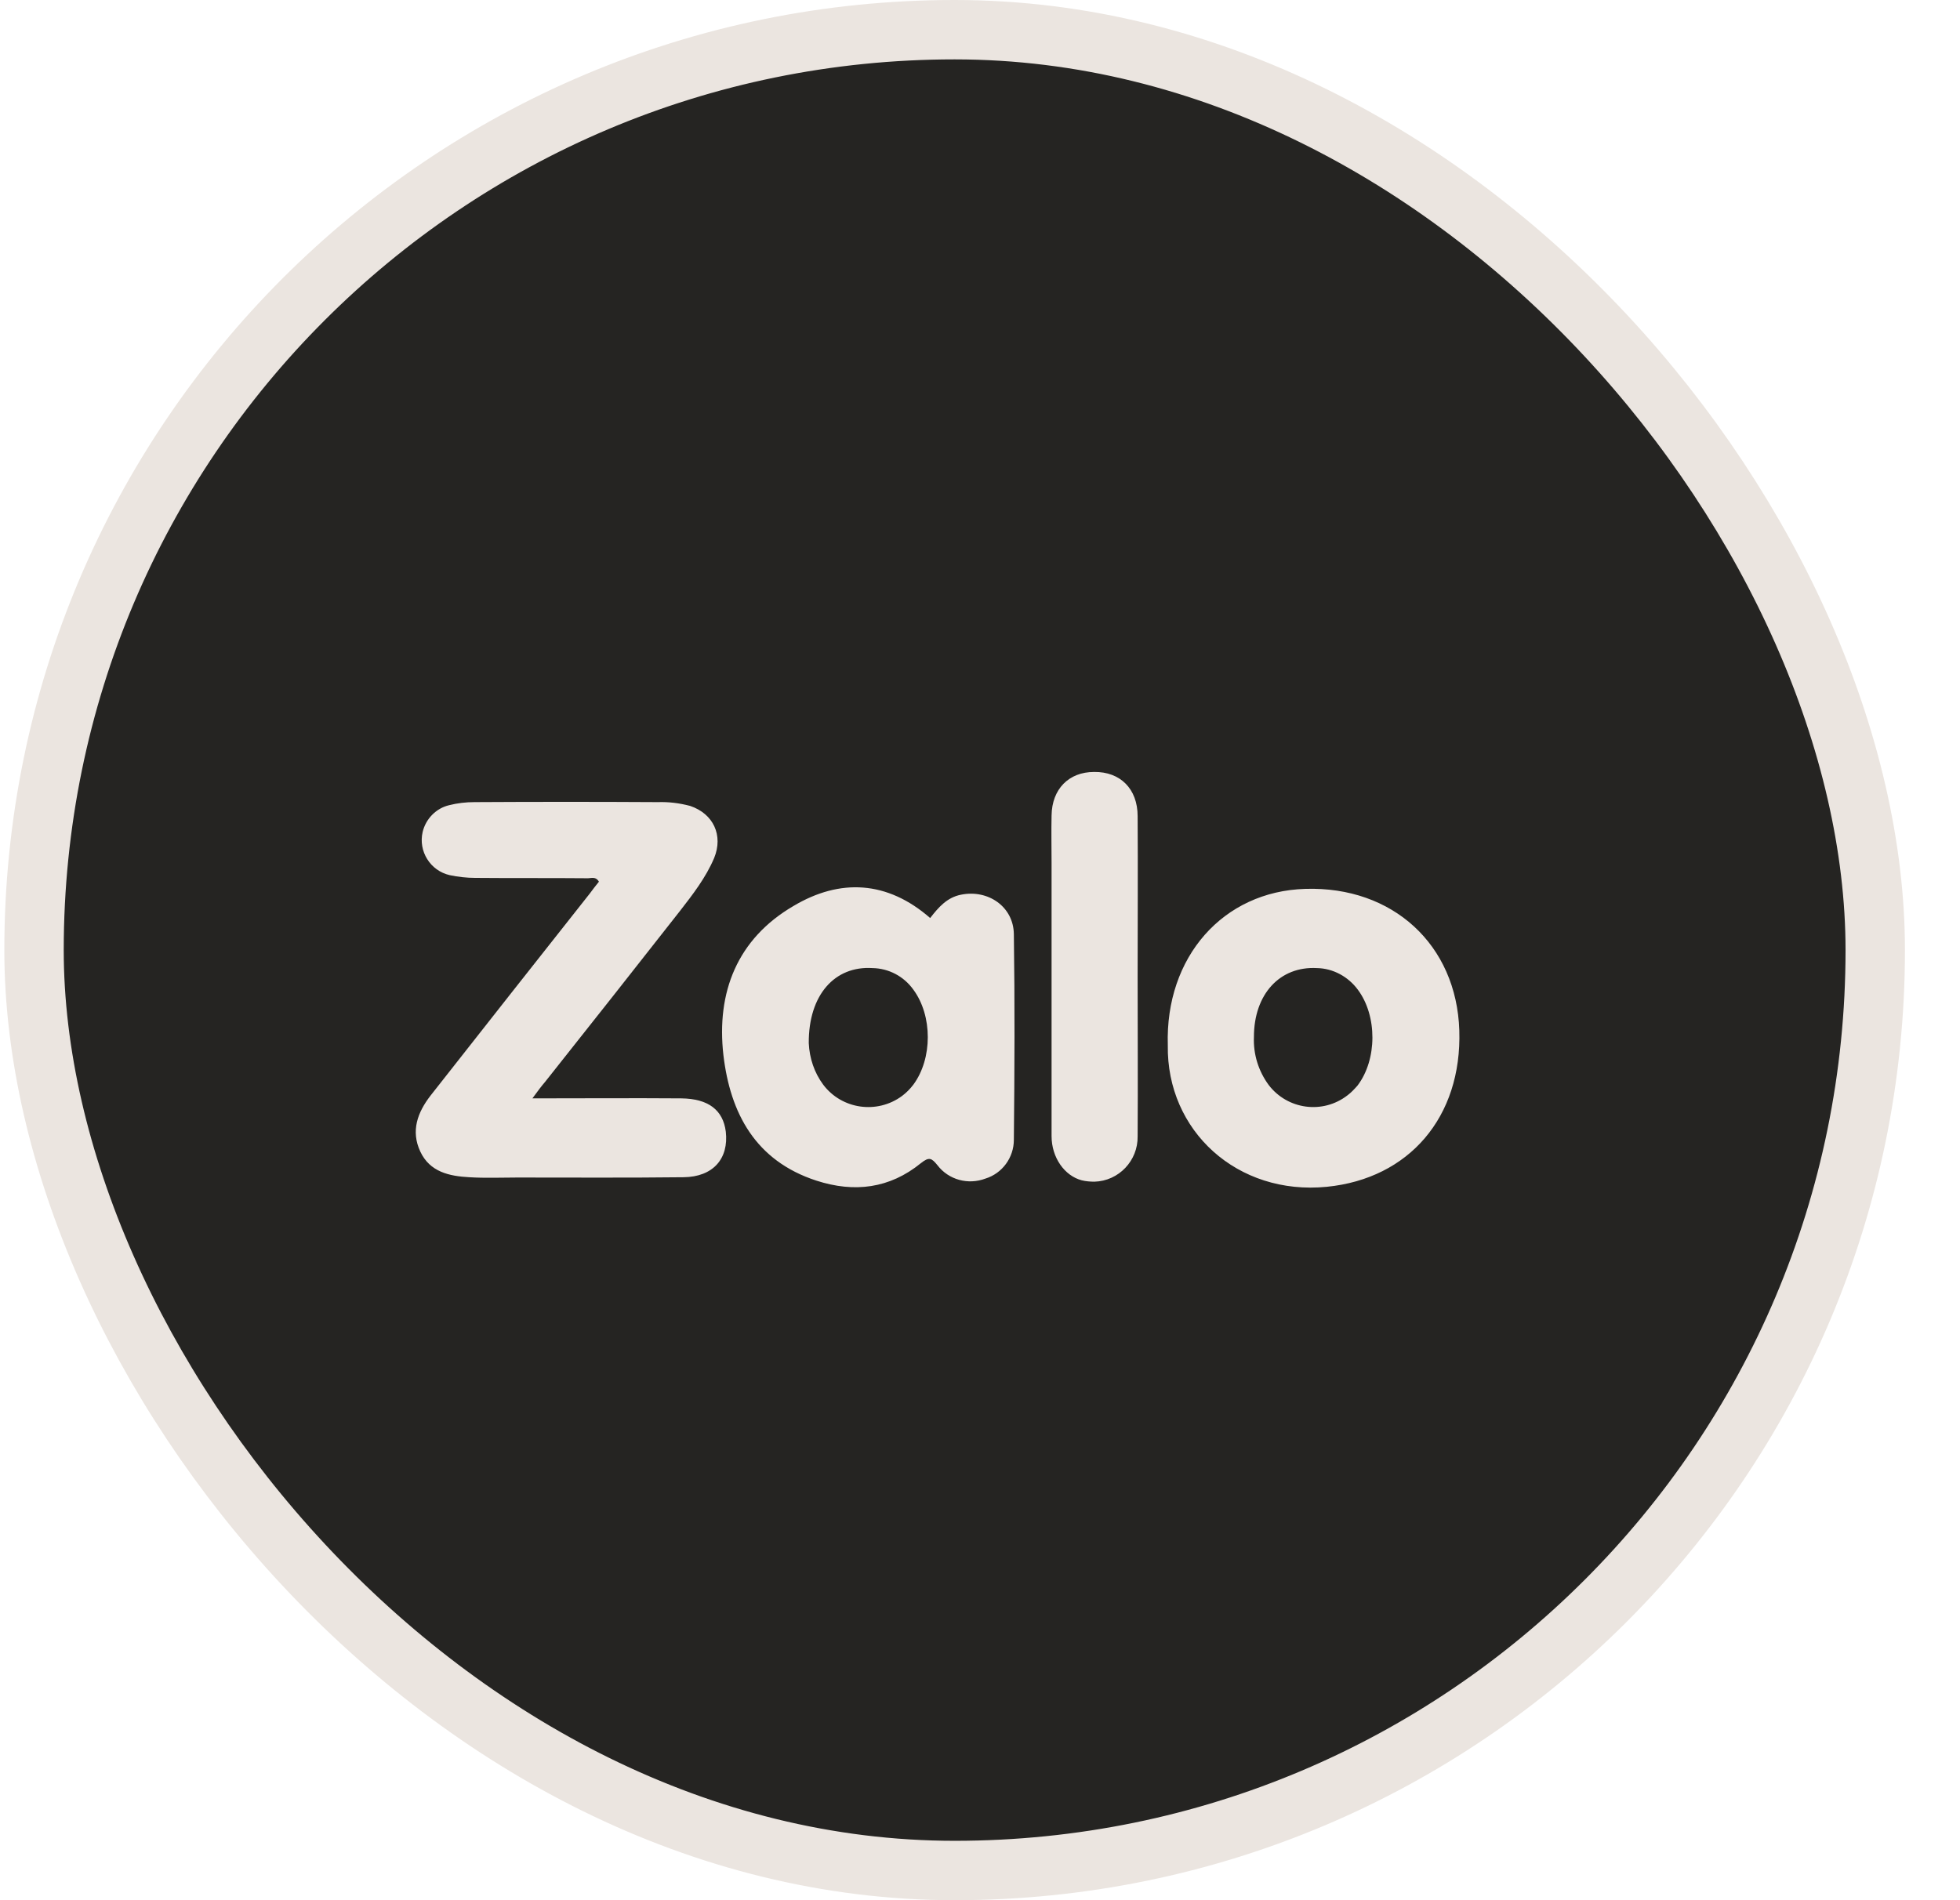 <svg xmlns="http://www.w3.org/2000/svg" width="33" height="32" viewBox="0 0 33 32" fill="none">
<rect x="0.573" y="0.5" width="31" height="31" rx="15.5" fill="#252422"/>
<path d="M8.964 18.497C9.836 18.497 10.655 18.491 11.47 18.497C11.926 18.502 12.174 18.693 12.22 19.057C12.272 19.513 12.006 19.819 11.51 19.825C10.575 19.836 9.645 19.83 8.71 19.83C8.438 19.83 8.173 19.842 7.901 19.825C7.567 19.807 7.237 19.738 7.076 19.392C6.914 19.045 7.03 18.733 7.249 18.45C8.138 17.319 9.033 16.181 9.928 15.05C9.98 14.98 10.032 14.911 10.084 14.848C10.026 14.749 9.945 14.796 9.876 14.79C9.252 14.784 8.623 14.79 8 14.784C7.855 14.784 7.711 14.767 7.572 14.738C7.243 14.663 7.041 14.334 7.116 14.011C7.168 13.791 7.341 13.612 7.561 13.56C7.699 13.525 7.844 13.508 7.988 13.508C9.016 13.502 10.049 13.502 11.077 13.508C11.262 13.502 11.441 13.525 11.62 13.572C12.012 13.704 12.18 14.068 12.024 14.449C11.885 14.778 11.666 15.061 11.446 15.344C10.69 16.308 9.934 17.267 9.177 18.22C9.114 18.294 9.056 18.37 8.964 18.497V18.497Z" fill="#EBE5E0"/>
<path d="M15.661 15.46C15.8 15.281 15.944 15.113 16.181 15.067C16.637 14.975 17.064 15.269 17.07 15.731C17.087 16.886 17.082 18.041 17.07 19.195C17.07 19.495 16.874 19.761 16.591 19.848C16.302 19.957 15.973 19.871 15.783 19.622C15.684 19.501 15.644 19.478 15.505 19.588C14.98 20.015 14.385 20.09 13.744 19.882C12.717 19.547 12.295 18.745 12.18 17.769C12.059 16.712 12.411 15.812 13.358 15.258C14.143 14.79 14.94 14.83 15.661 15.46V15.46ZM13.617 17.567C13.629 17.821 13.71 18.064 13.86 18.266C14.172 18.681 14.766 18.768 15.188 18.456C15.257 18.404 15.321 18.341 15.378 18.266C15.702 17.827 15.702 17.105 15.378 16.666C15.217 16.441 14.963 16.308 14.691 16.303C14.056 16.262 13.612 16.753 13.617 17.567V17.567ZM19.662 17.602C19.616 16.118 20.592 15.009 21.978 14.969C23.45 14.923 24.524 15.91 24.57 17.353C24.616 18.814 23.721 19.848 22.341 19.986C20.834 20.136 19.639 19.045 19.662 17.602V17.602ZM21.112 17.463C21.1 17.752 21.187 18.035 21.36 18.271C21.677 18.687 22.272 18.768 22.688 18.445C22.751 18.398 22.803 18.341 22.855 18.283C23.19 17.844 23.19 17.105 22.861 16.666C22.699 16.447 22.445 16.308 22.174 16.303C21.55 16.268 21.112 16.741 21.112 17.463V17.463ZM19.154 16.453C19.154 17.348 19.16 18.242 19.154 19.137C19.16 19.547 18.837 19.888 18.427 19.9C18.358 19.9 18.282 19.894 18.213 19.877C17.924 19.801 17.705 19.495 17.705 19.132V14.542C17.705 14.27 17.699 14.005 17.705 13.733C17.711 13.289 17.994 13 18.421 13C18.86 12.994 19.154 13.283 19.154 13.745C19.16 14.646 19.154 15.552 19.154 16.453V16.453Z" fill="#EBE5E0"/>
<rect x="0.573" y="0.5" width="31" height="31" rx="15.5" stroke="#EBE5E0"/>
</svg>